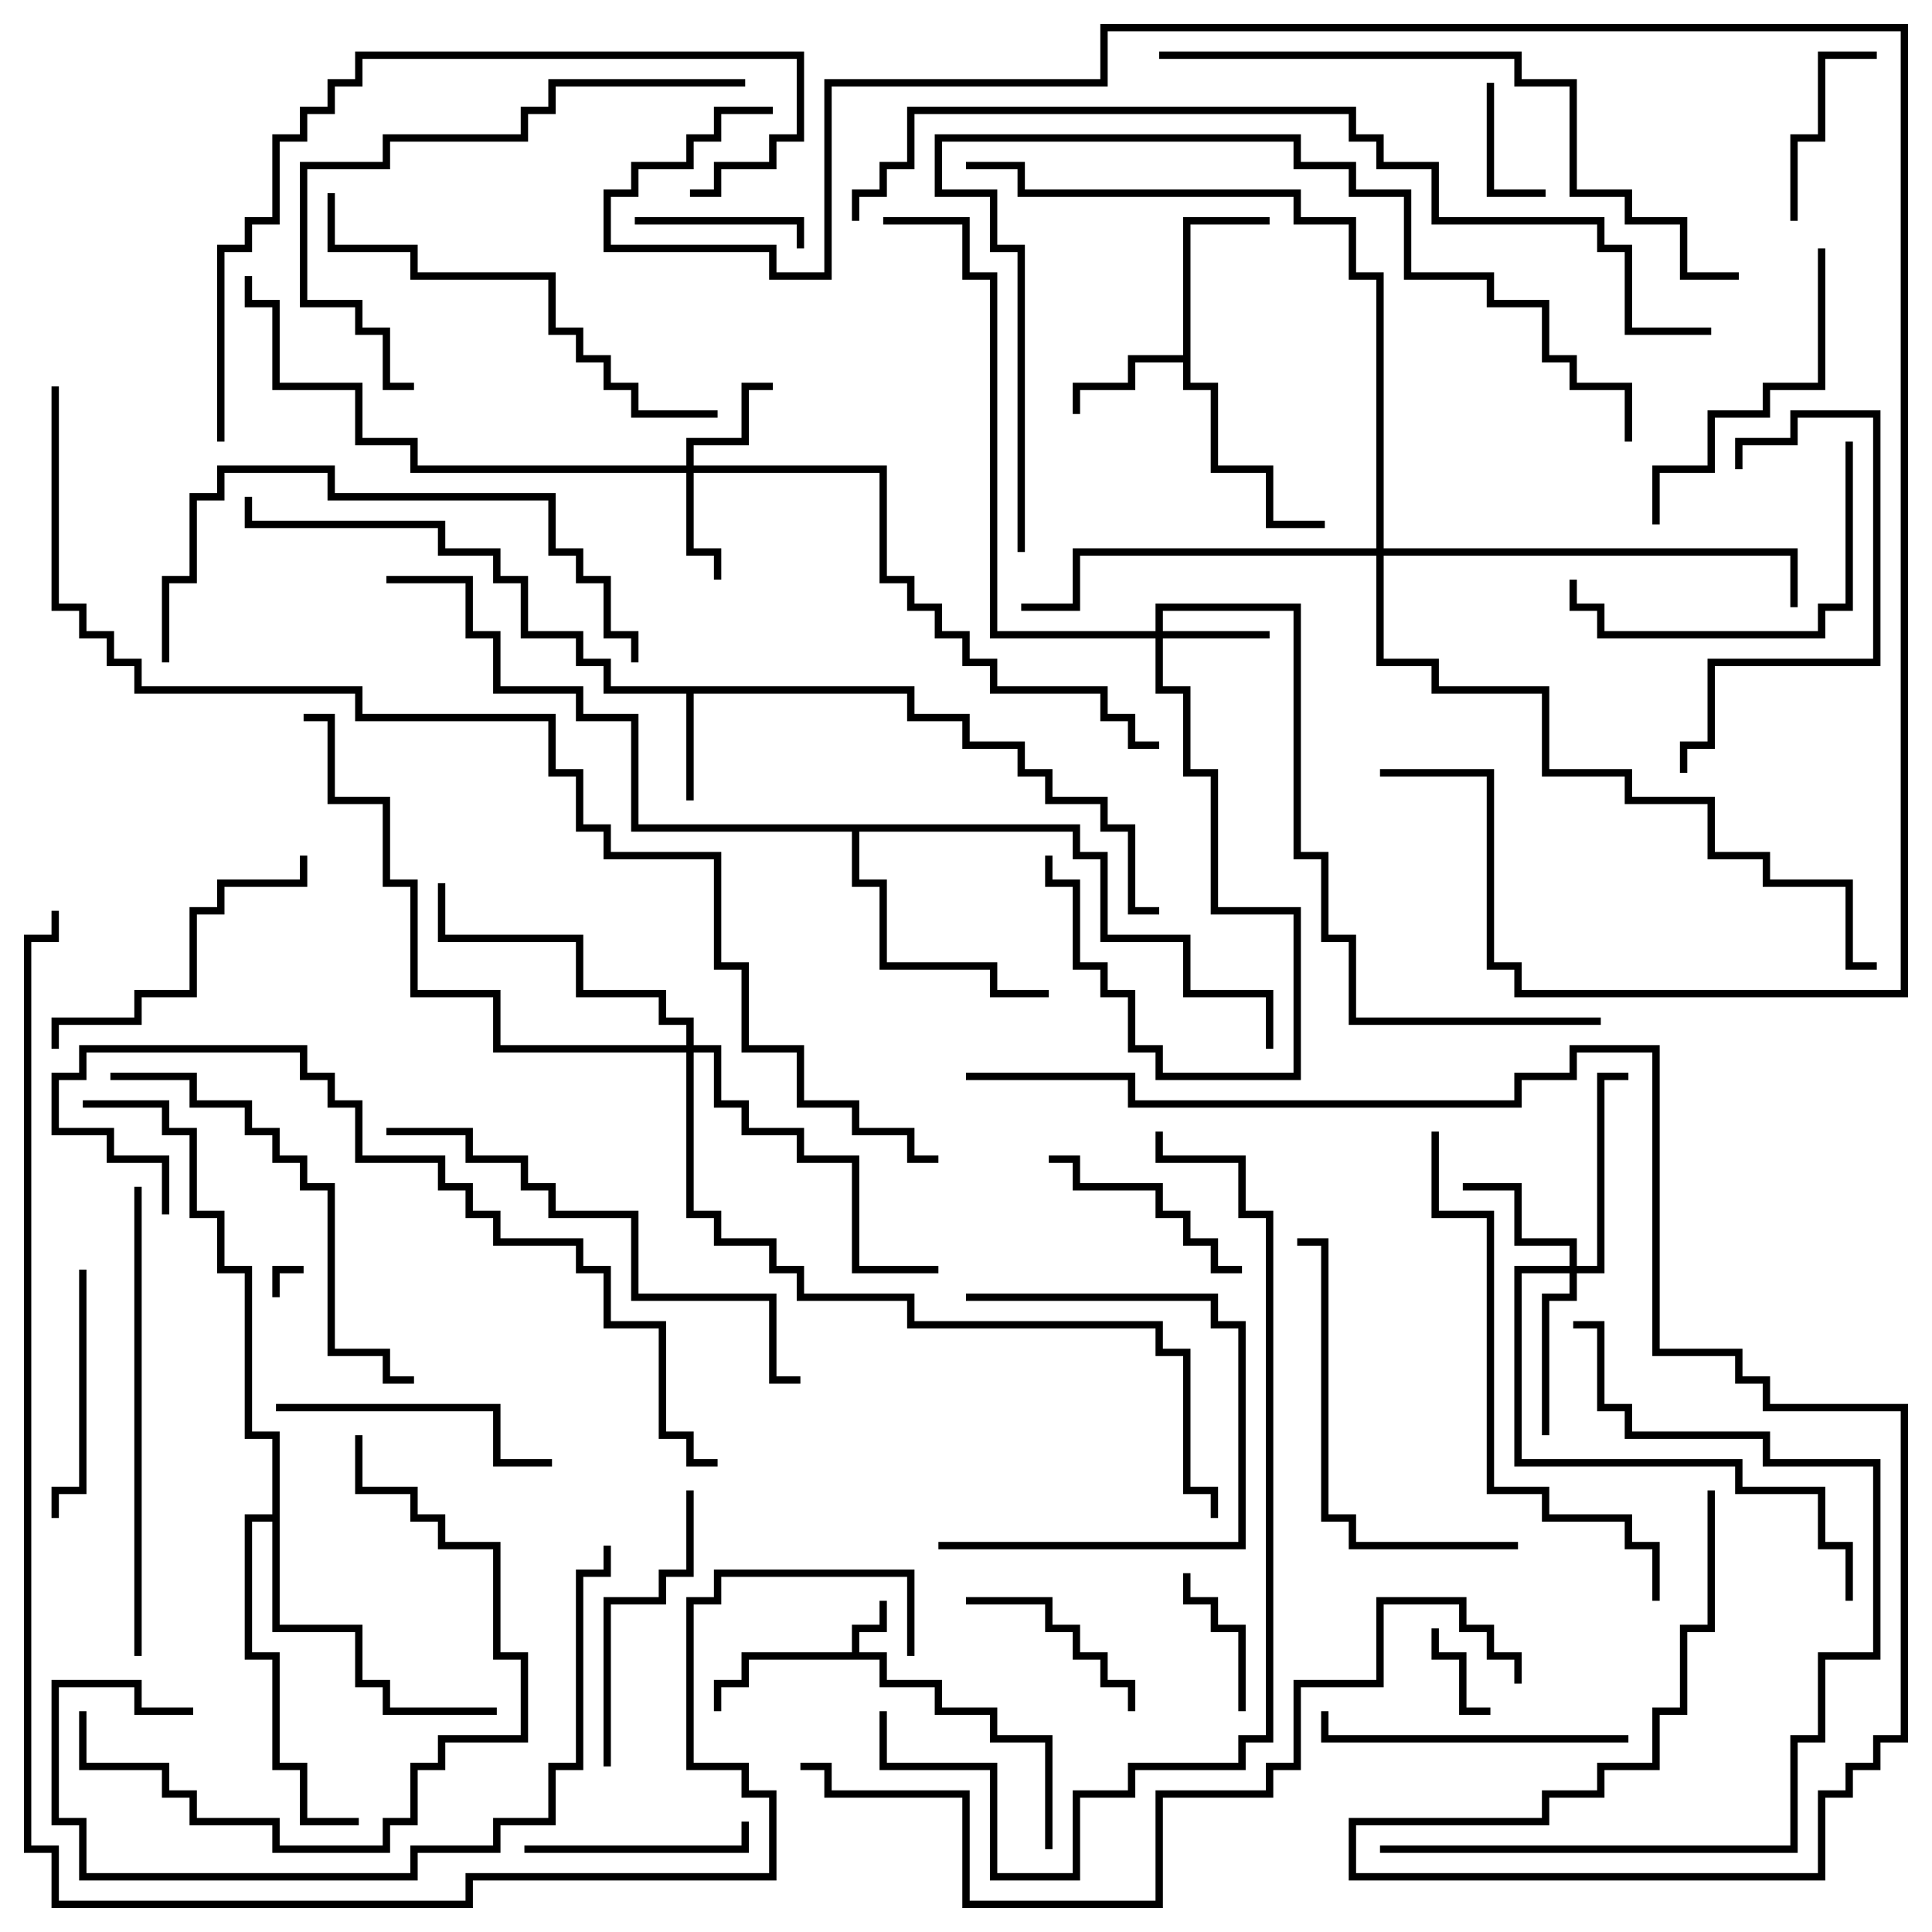 <svg version="1.1" width="105" height="105" xmlns="http://www.w3.org/2000/svg"><path d="M46.3,89.8L46.3,88.3L47.8,88.3L47.8,87L48.2,87L48.2,88.7L46.7,88.7L46.7,89.8L48.2,89.8L48.2,91.3L51.2,91.3L51.2,92.8L54.2,92.8L54.2,94.3L57.2,94.3L57.2,100.5L56.8,100.5L56.8,94.7L53.8,94.7L53.8,93.2L50.8,93.2L50.8,91.7L47.8,91.7L47.8,90.2L40.7,90.2L40.7,91.7L39.2,91.7L39.2,93L38.8,93L38.8,91.3L40.3,91.3L40.3,89.8z" stroke="none"/><path d="M49.7,37.3L49.7,38.8L52.7,38.8L52.7,40.3L55.7,40.3L55.7,41.8L57.2,41.8L57.2,43.3L60.2,43.3L60.2,44.8L61.7,44.8L61.7,49.3L63,49.3L63,49.7L61.3,49.7L61.3,45.2L59.8,45.2L59.8,43.7L56.8,43.7L56.8,42.2L55.3,42.2L55.3,40.7L52.3,40.7L52.3,39.2L49.3,39.2L49.3,37.7L37.7,37.7L37.7,43.5L37.3,43.5L37.3,37.7L32.8,37.7L32.8,36.2L31.3,36.2L31.3,34.7L28.3,34.7L28.3,31.7L26.8,31.7L26.8,30.2L23.8,30.2L23.8,28.7L13.3,28.7L13.3,27L13.7,27L13.7,28.3L24.2,28.3L24.2,29.8L27.2,29.8L27.2,31.3L28.7,31.3L28.7,34.3L31.7,34.3L31.7,35.8L33.2,35.8L33.2,37.3z" stroke="none"/><path d="M64.3,19.3L64.3,11.8L69,11.8L69,12.2L64.7,12.2L64.7,20.8L66.2,20.8L66.2,25.3L69.2,25.3L69.2,28.3L72,28.3L72,28.7L68.8,28.7L68.8,25.7L65.8,25.7L65.8,21.2L64.3,21.2L64.3,19.7L61.7,19.7L61.7,21.2L58.7,21.2L58.7,22.5L58.3,22.5L58.3,20.8L61.3,20.8L61.3,19.3z" stroke="none"/><path d="M58.7,44.8L58.7,46.3L60.2,46.3L60.2,50.8L64.7,50.8L64.7,53.8L69.2,53.8L69.2,57L68.8,57L68.8,54.2L64.3,54.2L64.3,51.2L59.8,51.2L59.8,46.7L58.3,46.7L58.3,45.2L46.7,45.2L46.7,47.8L48.2,47.8L48.2,52.3L54.2,52.3L54.2,53.8L57,53.8L57,54.2L53.8,54.2L53.8,52.7L47.8,52.7L47.8,48.2L46.3,48.2L46.3,45.2L34.3,45.2L34.3,39.2L31.3,39.2L31.3,37.7L26.8,37.7L26.8,34.7L25.3,34.7L25.3,31.7L21,31.7L21,31.3L25.7,31.3L25.7,34.3L27.2,34.3L27.2,37.3L31.7,37.3L31.7,38.8L34.7,38.8L34.7,44.8z" stroke="none"/><path d="M14.8,82.3L14.8,78.2L13.3,78.2L13.3,69.2L11.8,69.2L11.8,66.2L10.3,66.2L10.3,61.7L8.8,61.7L8.8,60.2L4.5,60.2L4.5,59.8L9.2,59.8L9.2,61.3L10.7,61.3L10.7,65.8L12.2,65.8L12.2,68.8L13.7,68.8L13.7,77.8L15.2,77.8L15.2,88.3L19.7,88.3L19.7,91.3L21.2,91.3L21.2,92.8L27,92.8L27,93.2L20.8,93.2L20.8,91.7L19.3,91.7L19.3,88.7L14.8,88.7L14.8,82.7L13.7,82.7L13.7,89.8L15.2,89.8L15.2,95.8L16.7,95.8L16.7,98.8L19.5,98.8L19.5,99.2L16.3,99.2L16.3,96.2L14.8,96.2L14.8,90.2L13.3,90.2L13.3,82.3z" stroke="none"/><path d="M62.8,34.3L62.8,32.8L70.7,32.8L70.7,46.3L72.2,46.3L72.2,50.8L73.7,50.8L73.7,55.3L87,55.3L87,55.7L73.3,55.7L73.3,51.2L71.8,51.2L71.8,46.7L70.3,46.7L70.3,33.2L63.2,33.2L63.2,34.3L69,34.3L69,34.7L63.2,34.7L63.2,37.3L64.7,37.3L64.7,41.8L66.2,41.8L66.2,49.3L70.7,49.3L70.7,58.7L62.8,58.7L62.8,57.2L61.3,57.2L61.3,54.2L59.8,54.2L59.8,52.7L58.3,52.7L58.3,48.2L56.8,48.2L56.8,46.5L57.2,46.5L57.2,47.8L58.7,47.8L58.7,52.3L60.2,52.3L60.2,53.8L61.7,53.8L61.7,56.8L63.2,56.8L63.2,58.3L70.3,58.3L70.3,49.7L65.8,49.7L65.8,42.2L64.3,42.2L64.3,37.7L62.8,37.7L62.8,34.7L53.8,34.7L53.8,15.2L52.3,15.2L52.3,12.2L48,12.2L48,11.8L52.7,11.8L52.7,14.8L54.2,14.8L54.2,34.3z" stroke="none"/><path d="M37.3,25.3L37.3,23.8L40.3,23.8L40.3,20.8L42,20.8L42,21.2L40.7,21.2L40.7,24.2L37.7,24.2L37.7,25.3L48.2,25.3L48.2,31.3L49.7,31.3L49.7,32.8L51.2,32.8L51.2,34.3L52.7,34.3L52.7,35.8L54.2,35.8L54.2,37.3L60.2,37.3L60.2,38.8L61.7,38.8L61.7,40.3L63,40.3L63,40.7L61.3,40.7L61.3,39.2L59.8,39.2L59.8,37.7L53.8,37.7L53.8,36.2L52.3,36.2L52.3,34.7L50.8,34.7L50.8,33.2L49.3,33.2L49.3,31.7L47.8,31.7L47.8,25.7L37.7,25.7L37.7,29.8L39.2,29.8L39.2,31.5L38.8,31.5L38.8,30.2L37.3,30.2L37.3,25.7L22.3,25.7L22.3,24.2L19.3,24.2L19.3,21.2L14.8,21.2L14.8,16.7L13.3,16.7L13.3,15L13.7,15L13.7,16.3L15.2,16.3L15.2,20.8L19.7,20.8L19.7,23.8L22.7,23.8L22.7,25.3z" stroke="none"/><path d="M85.3,68.8L85.3,67.7L82.3,67.7L82.3,64.7L79.5,64.7L79.5,64.3L82.7,64.3L82.7,67.3L85.7,67.3L85.7,68.8L86.8,68.8L86.8,58.3L88.5,58.3L88.5,58.7L87.2,58.7L87.2,69.2L85.7,69.2L85.7,70.7L84.2,70.7L84.2,78L83.8,78L83.8,70.3L85.3,70.3L85.3,69.2L82.7,69.2L82.7,79.3L94.7,79.3L94.7,80.8L99.2,80.8L99.2,83.8L100.7,83.8L100.7,87L100.3,87L100.3,84.2L98.8,84.2L98.8,81.2L94.3,81.2L94.3,79.7L82.3,79.7L82.3,68.8z" stroke="none"/><path d="M37.3,56.8L37.3,55.7L35.8,55.7L35.8,54.2L31.3,54.2L31.3,51.2L23.8,51.2L23.8,48L24.2,48L24.2,50.8L31.7,50.8L31.7,53.8L36.2,53.8L36.2,55.3L37.7,55.3L37.7,56.8L39.2,56.8L39.2,59.8L40.7,59.8L40.7,61.3L43.7,61.3L43.7,62.8L46.7,62.8L46.7,68.8L51,68.8L51,69.2L46.3,69.2L46.3,63.2L43.3,63.2L43.3,61.7L40.3,61.7L40.3,60.2L38.8,60.2L38.8,57.2L37.7,57.2L37.7,65.8L39.2,65.8L39.2,67.3L42.2,67.3L42.2,68.8L43.7,68.8L43.7,70.3L49.7,70.3L49.7,71.8L63.2,71.8L63.2,73.3L64.7,73.3L64.7,80.8L66.2,80.8L66.2,82.5L65.8,82.5L65.8,81.2L64.3,81.2L64.3,73.7L62.8,73.7L62.8,72.2L49.3,72.2L49.3,70.7L43.3,70.7L43.3,69.2L41.8,69.2L41.8,67.7L38.8,67.7L38.8,66.2L37.3,66.2L37.3,57.2L26.8,57.2L26.8,54.2L22.3,54.2L22.3,48.2L20.8,48.2L20.8,43.7L17.8,43.7L17.8,39.2L16.5,39.2L16.5,38.8L18.2,38.8L18.2,43.3L21.2,43.3L21.2,47.8L22.7,47.8L22.7,53.8L27.2,53.8L27.2,56.8z" stroke="none"/><path d="M74.8,29.8L74.8,15.2L73.3,15.2L73.3,12.2L70.3,12.2L70.3,10.7L55.3,10.7L55.3,9.2L52.5,9.2L52.5,8.8L55.7,8.8L55.7,10.3L70.7,10.3L70.7,11.8L73.7,11.8L73.7,14.8L75.2,14.8L75.2,29.8L97.7,29.8L97.7,33L97.3,33L97.3,30.2L75.2,30.2L75.2,35.8L78.2,35.8L78.2,37.3L84.2,37.3L84.2,41.8L88.7,41.8L88.7,43.3L93.2,43.3L93.2,46.3L96.2,46.3L96.2,47.8L100.7,47.8L100.7,52.3L102,52.3L102,52.7L100.3,52.7L100.3,48.2L95.8,48.2L95.8,46.7L92.8,46.7L92.8,43.7L88.3,43.7L88.3,42.2L83.8,42.2L83.8,37.7L77.8,37.7L77.8,36.2L74.8,36.2L74.8,30.2L58.7,30.2L58.7,33.2L55.5,33.2L55.5,32.8L58.3,32.8L58.3,29.8z" stroke="none"/><path d="M15.2,70.5L14.8,70.5L14.8,68.8L16.5,68.8L16.5,69.2L15.2,69.2z" stroke="none"/><path d="M77.8,88.5L78.2,88.5L78.2,89.8L79.7,89.8L79.7,92.8L81,92.8L81,93.2L79.3,93.2L79.3,90.2L77.8,90.2z" stroke="none"/><path d="M80.8,4.5L81.2,4.5L81.2,10.3L84,10.3L84,10.7L80.8,10.7z" stroke="none"/><path d="M67.7,93L67.3,93L67.3,88.7L65.8,88.7L65.8,87.2L64.3,87.2L64.3,85.5L64.7,85.5L64.7,86.8L66.2,86.8L66.2,88.3L67.7,88.3z" stroke="none"/><path d="M34.5,12.2L34.5,11.8L43.7,11.8L43.7,13.5L43.3,13.5L43.3,12.2z" stroke="none"/><path d="M97.7,12L97.3,12L97.3,7.3L98.8,7.3L98.8,2.8L102,2.8L102,3.2L99.2,3.2L99.2,7.7L97.7,7.7z" stroke="none"/><path d="M61.7,93L61.3,93L61.3,91.7L59.8,91.7L59.8,90.2L58.3,90.2L58.3,88.7L56.8,88.7L56.8,87.2L52.5,87.2L52.5,86.8L57.2,86.8L57.2,88.3L58.7,88.3L58.7,89.8L60.2,89.8L60.2,91.3L61.7,91.3z" stroke="none"/><path d="M57,63.2L57,62.8L58.7,62.8L58.7,64.3L63.2,64.3L63.2,65.8L64.7,65.8L64.7,67.3L66.2,67.3L66.2,68.8L67.5,68.8L67.5,69.2L65.8,69.2L65.8,67.7L64.3,67.7L64.3,66.2L62.8,66.2L62.8,64.7L58.3,64.7L58.3,63.2z" stroke="none"/><path d="M28.5,100.7L28.5,100.3L40.3,100.3L40.3,99L40.7,99L40.7,100.7z" stroke="none"/><path d="M51,84.2L51,83.8L67.3,83.8L67.3,72.2L65.8,72.2L65.8,70.7L52.5,70.7L52.5,70.3L66.2,70.3L66.2,71.8L67.7,71.8L67.7,84.2z" stroke="none"/><path d="M4.3,69L4.7,69L4.7,81.2L3.2,81.2L3.2,82.5L2.8,82.5L2.8,80.8L4.3,80.8z" stroke="none"/><path d="M15,76.7L15,76.3L27.2,76.3L27.2,79.3L30,79.3L30,79.7L26.8,79.7L26.8,76.7z" stroke="none"/><path d="M33.2,96L32.8,96L32.8,86.8L35.8,86.8L35.8,85.3L37.3,85.3L37.3,81L37.7,81L37.7,85.7L36.2,85.7L36.2,87.2L33.2,87.2z" stroke="none"/><path d="M88.5,94.3L88.5,94.7L71.8,94.7L71.8,93L72.2,93L72.2,94.3z" stroke="none"/><path d="M100.3,24L100.7,24L100.7,33.2L99.2,33.2L99.2,34.7L86.8,34.7L86.8,33.2L85.3,33.2L85.3,31.5L85.7,31.5L85.7,32.8L87.2,32.8L87.2,34.3L98.8,34.3L98.8,32.8L100.3,32.8z" stroke="none"/><path d="M94.7,25.5L94.3,25.5L94.3,23.8L97.3,23.8L97.3,22.3L102.2,22.3L102.2,36.2L93.2,36.2L93.2,40.7L91.7,40.7L91.7,42L91.3,42L91.3,40.3L92.8,40.3L92.8,35.8L101.8,35.8L101.8,22.7L97.7,22.7L97.7,24.2L94.7,24.2z" stroke="none"/><path d="M16.3,46.5L16.7,46.5L16.7,48.2L12.2,48.2L12.2,49.7L10.7,49.7L10.7,54.2L7.7,54.2L7.7,55.7L3.2,55.7L3.2,57L2.8,57L2.8,55.3L7.3,55.3L7.3,53.8L10.3,53.8L10.3,49.3L11.8,49.3L11.8,47.8L16.3,47.8z" stroke="none"/><path d="M98.8,13.5L99.2,13.5L99.2,21.2L96.2,21.2L96.2,22.7L93.2,22.7L93.2,25.7L90.2,25.7L90.2,28.5L89.8,28.5L89.8,25.3L92.8,25.3L92.8,22.3L95.8,22.3L95.8,20.8L98.8,20.8z" stroke="none"/><path d="M82.5,83.8L82.5,84.2L73.3,84.2L73.3,82.7L71.8,82.7L71.8,67.7L70.5,67.7L70.5,67.3L72.2,67.3L72.2,82.3L73.7,82.3L73.7,83.8z" stroke="none"/><path d="M19.3,78L19.7,78L19.7,80.8L22.7,80.8L22.7,82.3L24.2,82.3L24.2,83.8L27.2,83.8L27.2,89.8L28.7,89.8L28.7,94.7L24.2,94.7L24.2,96.2L22.7,96.2L22.7,99.2L21.2,99.2L21.2,100.7L14.8,100.7L14.8,99.2L10.3,99.2L10.3,97.7L8.8,97.7L8.8,96.2L4.3,96.2L4.3,93L4.7,93L4.7,95.8L9.2,95.8L9.2,97.3L10.7,97.3L10.7,98.8L15.2,98.8L15.2,100.3L20.8,100.3L20.8,98.8L22.3,98.8L22.3,95.8L23.8,95.8L23.8,94.3L28.3,94.3L28.3,90.2L26.8,90.2L26.8,84.2L23.8,84.2L23.8,82.7L22.3,82.7L22.3,81.2L19.3,81.2z" stroke="none"/><path d="M6,58.7L6,58.3L10.7,58.3L10.7,59.8L13.7,59.8L13.7,61.3L15.2,61.3L15.2,62.8L16.7,62.8L16.7,64.3L18.2,64.3L18.2,73.3L21.2,73.3L21.2,74.8L22.5,74.8L22.5,75.2L20.8,75.2L20.8,73.7L17.8,73.7L17.8,64.7L16.3,64.7L16.3,63.2L14.8,63.2L14.8,61.7L13.3,61.7L13.3,60.2L10.3,60.2L10.3,58.7z" stroke="none"/><path d="M39,22.3L39,22.7L34.3,22.7L34.3,21.2L32.8,21.2L32.8,19.7L31.3,19.7L31.3,18.2L29.8,18.2L29.8,15.2L22.3,15.2L22.3,13.7L17.8,13.7L17.8,10.5L18.2,10.5L18.2,13.3L22.7,13.3L22.7,14.8L30.2,14.8L30.2,17.8L31.7,17.8L31.7,19.3L33.2,19.3L33.2,20.8L34.7,20.8L34.7,22.3z" stroke="none"/><path d="M32.8,84L33.2,84L33.2,85.7L31.7,85.7L31.7,96.2L30.2,96.2L30.2,99.2L27.2,99.2L27.2,100.7L22.7,100.7L22.7,102.2L4.3,102.2L4.3,99.2L2.8,99.2L2.8,91.3L7.7,91.3L7.7,92.8L10.5,92.8L10.5,93.2L7.3,93.2L7.3,91.7L3.2,91.7L3.2,98.8L4.7,98.8L4.7,101.8L22.3,101.8L22.3,100.3L26.8,100.3L26.8,98.8L29.8,98.8L29.8,95.8L31.3,95.8L31.3,85.3L32.8,85.3z" stroke="none"/><path d="M40.5,4.3L40.5,4.7L30.2,4.7L30.2,6.2L28.7,6.2L28.7,7.7L21.2,7.7L21.2,9.2L16.7,9.2L16.7,16.3L19.7,16.3L19.7,17.8L21.2,17.8L21.2,20.8L22.5,20.8L22.5,21.2L20.8,21.2L20.8,18.2L19.3,18.2L19.3,16.7L16.3,16.7L16.3,8.8L20.8,8.8L20.8,7.3L28.3,7.3L28.3,5.8L29.8,5.8L29.8,4.3z" stroke="none"/><path d="M34.7,36L34.3,36L34.3,34.7L32.8,34.7L32.8,31.7L31.3,31.7L31.3,30.2L29.8,30.2L29.8,27.2L17.8,27.2L17.8,25.7L12.2,25.7L12.2,27.2L10.7,27.2L10.7,31.7L9.2,31.7L9.2,36L8.8,36L8.8,31.3L10.3,31.3L10.3,26.8L11.8,26.8L11.8,25.3L18.2,25.3L18.2,26.8L30.2,26.8L30.2,29.8L31.7,29.8L31.7,31.3L33.2,31.3L33.2,34.3L34.7,34.3z" stroke="none"/><path d="M7.7,90L7.3,90L7.3,64.5L7.7,64.5z" stroke="none"/><path d="M21,61.7L21,61.3L25.7,61.3L25.7,62.8L28.7,62.8L28.7,64.3L30.2,64.3L30.2,65.8L34.7,65.8L34.7,70.3L42.2,70.3L42.2,74.8L43.5,74.8L43.5,75.2L41.8,75.2L41.8,70.7L34.3,70.7L34.3,66.2L29.8,66.2L29.8,64.7L28.3,64.7L28.3,63.2L25.3,63.2L25.3,61.7z" stroke="none"/><path d="M90.2,87L89.8,87L89.8,84.2L88.3,84.2L88.3,82.7L83.8,82.7L83.8,81.2L80.8,81.2L80.8,66.2L77.8,66.2L77.8,61.5L78.2,61.5L78.2,65.8L81.2,65.8L81.2,80.8L84.2,80.8L84.2,82.3L88.7,82.3L88.7,83.8L90.2,83.8z" stroke="none"/><path d="M37.5,10.7L37.5,10.3L38.8,10.3L38.8,8.8L41.8,8.8L41.8,7.3L43.3,7.3L43.3,3.2L19.7,3.2L19.7,4.7L18.2,4.7L18.2,6.2L16.7,6.2L16.7,7.7L15.2,7.7L15.2,12.2L13.7,12.2L13.7,13.7L12.2,13.7L12.2,24L11.8,24L11.8,13.3L13.3,13.3L13.3,11.8L14.8,11.8L14.8,7.3L16.3,7.3L16.3,5.8L17.8,5.8L17.8,4.3L19.3,4.3L19.3,2.8L43.7,2.8L43.7,7.7L42.2,7.7L42.2,9.2L39.2,9.2L39.2,10.7z" stroke="none"/><path d="M75,100.7L75,100.3L97.3,100.3L97.3,94.3L98.8,94.3L98.8,89.8L101.8,89.8L101.8,79.7L95.8,79.7L95.8,78.2L88.3,78.2L88.3,76.7L86.8,76.7L86.8,72.2L85.5,72.2L85.5,71.8L87.2,71.8L87.2,76.3L88.7,76.3L88.7,77.8L96.2,77.8L96.2,79.3L102.2,79.3L102.2,90.2L99.2,90.2L99.2,94.7L97.7,94.7L97.7,100.7z" stroke="none"/><path d="M9.2,66L8.8,66L8.8,63.2L5.8,63.2L5.8,61.7L2.8,61.7L2.8,58.3L4.3,58.3L4.3,56.8L16.7,56.8L16.7,58.3L18.2,58.3L18.2,59.8L19.7,59.8L19.7,62.8L24.2,62.8L24.2,64.3L25.7,64.3L25.7,65.8L27.2,65.8L27.2,67.3L31.7,67.3L31.7,68.8L33.2,68.8L33.2,71.8L36.2,71.8L36.2,77.8L37.7,77.8L37.7,79.3L39,79.3L39,79.7L37.3,79.7L37.3,78.2L35.8,78.2L35.8,72.2L32.8,72.2L32.8,69.2L31.3,69.2L31.3,67.7L26.8,67.7L26.8,66.2L25.3,66.2L25.3,64.7L23.8,64.7L23.8,63.2L19.3,63.2L19.3,60.2L17.8,60.2L17.8,58.7L16.3,58.7L16.3,57.2L4.7,57.2L4.7,58.7L3.2,58.7L3.2,61.3L6.2,61.3L6.2,62.8L9.2,62.8z" stroke="none"/><path d="M55.7,30L55.3,30L55.3,13.7L53.8,13.7L53.8,10.7L50.8,10.7L50.8,7.3L70.7,7.3L70.7,8.8L73.7,8.8L73.7,10.3L76.7,10.3L76.7,14.8L81.2,14.8L81.2,16.3L84.2,16.3L84.2,19.3L85.7,19.3L85.7,20.8L88.7,20.8L88.7,24L88.3,24L88.3,21.2L85.3,21.2L85.3,19.7L83.8,19.7L83.8,16.7L80.8,16.7L80.8,15.2L76.3,15.2L76.3,10.7L73.3,10.7L73.3,9.2L70.3,9.2L70.3,7.7L51.2,7.7L51.2,10.3L54.2,10.3L54.2,13.3L55.7,13.3z" stroke="none"/><path d="M63,3.2L63,2.8L82.7,2.8L82.7,4.3L85.7,4.3L85.7,10.3L88.7,10.3L88.7,11.8L91.7,11.8L91.7,14.8L94.5,14.8L94.5,15.2L91.3,15.2L91.3,12.2L88.3,12.2L88.3,10.7L85.3,10.7L85.3,4.7L82.3,4.7L82.3,3.2z" stroke="none"/><path d="M47.8,93L48.2,93L48.2,95.8L54.2,95.8L54.2,101.8L58.3,101.8L58.3,97.3L61.3,97.3L61.3,95.8L67.3,95.8L67.3,94.3L68.8,94.3L68.8,66.2L67.3,66.2L67.3,63.2L62.8,63.2L62.8,61.5L63.2,61.5L63.2,62.8L67.7,62.8L67.7,65.8L69.2,65.8L69.2,94.7L67.7,94.7L67.7,96.2L61.7,96.2L61.7,97.7L58.7,97.7L58.7,102.2L53.8,102.2L53.8,96.2L47.8,96.2z" stroke="none"/><path d="M43.5,96.2L43.5,95.8L45.2,95.8L45.2,97.3L52.7,97.3L52.7,103.3L62.8,103.3L62.8,97.3L68.8,97.3L68.8,95.8L70.3,95.8L70.3,91.3L74.8,91.3L74.8,86.8L79.7,86.8L79.7,88.3L81.2,88.3L81.2,89.8L82.7,89.8L82.7,91.5L82.3,91.5L82.3,90.2L80.8,90.2L80.8,88.7L79.3,88.7L79.3,87.2L75.2,87.2L75.2,91.7L70.7,91.7L70.7,96.2L69.2,96.2L69.2,97.7L63.2,97.7L63.2,103.7L52.3,103.7L52.3,97.7L44.8,97.7L44.8,96.2z" stroke="none"/><path d="M52.5,58.7L52.5,58.3L61.7,58.3L61.7,59.8L82.3,59.8L82.3,58.3L85.3,58.3L85.3,56.8L90.2,56.8L90.2,73.3L94.7,73.3L94.7,74.8L96.2,74.8L96.2,76.3L103.7,76.3L103.7,94.7L102.2,94.7L102.2,96.2L100.7,96.2L100.7,97.7L99.2,97.7L99.2,102.2L73.3,102.2L73.3,98.8L83.8,98.8L83.8,97.3L86.8,97.3L86.8,95.8L89.8,95.8L89.8,92.8L91.3,92.8L91.3,88.3L92.8,88.3L92.8,81L93.2,81L93.2,88.7L91.7,88.7L91.7,93.2L90.2,93.2L90.2,96.2L87.2,96.2L87.2,97.7L84.2,97.7L84.2,99.2L73.7,99.2L73.7,101.8L98.8,101.8L98.8,97.3L100.3,97.3L100.3,95.8L101.8,95.8L101.8,94.3L103.3,94.3L103.3,76.7L95.8,76.7L95.8,75.2L94.3,75.2L94.3,73.7L89.8,73.7L89.8,57.2L85.7,57.2L85.7,58.7L82.7,58.7L82.7,60.2L61.3,60.2L61.3,58.7z" stroke="none"/><path d="M46.7,12L46.3,12L46.3,10.3L47.8,10.3L47.8,8.8L49.3,8.8L49.3,5.8L73.7,5.8L73.7,7.3L75.2,7.3L75.2,8.8L78.2,8.8L78.2,11.8L87.2,11.8L87.2,13.3L88.7,13.3L88.7,17.8L93,17.8L93,18.2L88.3,18.2L88.3,13.7L86.8,13.7L86.8,12.2L77.8,12.2L77.8,9.2L74.8,9.2L74.8,7.7L73.3,7.7L73.3,6.2L49.7,6.2L49.7,9.2L48.2,9.2L48.2,10.7L46.7,10.7z" stroke="none"/><path d="M42,5.8L42,6.2L39.2,6.2L39.2,7.7L37.7,7.7L37.7,9.2L34.7,9.2L34.7,10.7L33.2,10.7L33.2,13.3L42.2,13.3L42.2,14.8L44.8,14.8L44.8,4.3L59.8,4.3L59.8,1.3L103.7,1.3L103.7,54.2L82.3,54.2L82.3,52.7L80.8,52.7L80.8,42.2L75,42.2L75,41.8L81.2,41.8L81.2,52.3L82.7,52.3L82.7,53.8L103.3,53.8L103.3,1.7L60.2,1.7L60.2,4.7L45.2,4.7L45.2,15.2L41.8,15.2L41.8,13.7L32.8,13.7L32.8,10.3L34.3,10.3L34.3,8.8L37.3,8.8L37.3,7.3L38.8,7.3L38.8,5.8z" stroke="none"/><path d="M49.7,90L49.3,90L49.3,85.7L39.2,85.7L39.2,87.2L37.7,87.2L37.7,95.8L40.7,95.8L40.7,97.3L42.2,97.3L42.2,102.2L25.7,102.2L25.7,103.7L2.8,103.7L2.8,100.7L1.3,100.7L1.3,50.8L2.8,50.8L2.8,49.5L3.2,49.5L3.2,51.2L1.7,51.2L1.7,100.3L3.2,100.3L3.2,103.3L25.3,103.3L25.3,101.8L41.8,101.8L41.8,97.7L40.3,97.7L40.3,96.2L37.3,96.2L37.3,86.8L38.8,86.8L38.8,85.3L49.7,85.3z" stroke="none"/><path d="M2.8,21L3.2,21L3.2,32.8L4.7,32.8L4.7,34.3L6.2,34.3L6.2,35.8L7.7,35.8L7.7,37.3L19.7,37.3L19.7,38.8L30.2,38.8L30.2,41.8L31.7,41.8L31.7,44.8L33.2,44.8L33.2,46.3L39.2,46.3L39.2,52.3L40.7,52.3L40.7,56.8L43.7,56.8L43.7,59.8L46.7,59.8L46.7,61.3L49.7,61.3L49.7,62.8L51,62.8L51,63.2L49.3,63.2L49.3,61.7L46.3,61.7L46.3,60.2L43.3,60.2L43.3,57.2L40.3,57.2L40.3,52.7L38.8,52.7L38.8,46.7L32.8,46.7L32.8,45.2L31.3,45.2L31.3,42.2L29.8,42.2L29.8,39.2L19.3,39.2L19.3,37.7L7.3,37.7L7.3,36.2L5.8,36.2L5.8,34.7L4.3,34.7L4.3,33.2L2.8,33.2z" stroke="none"/></svg>